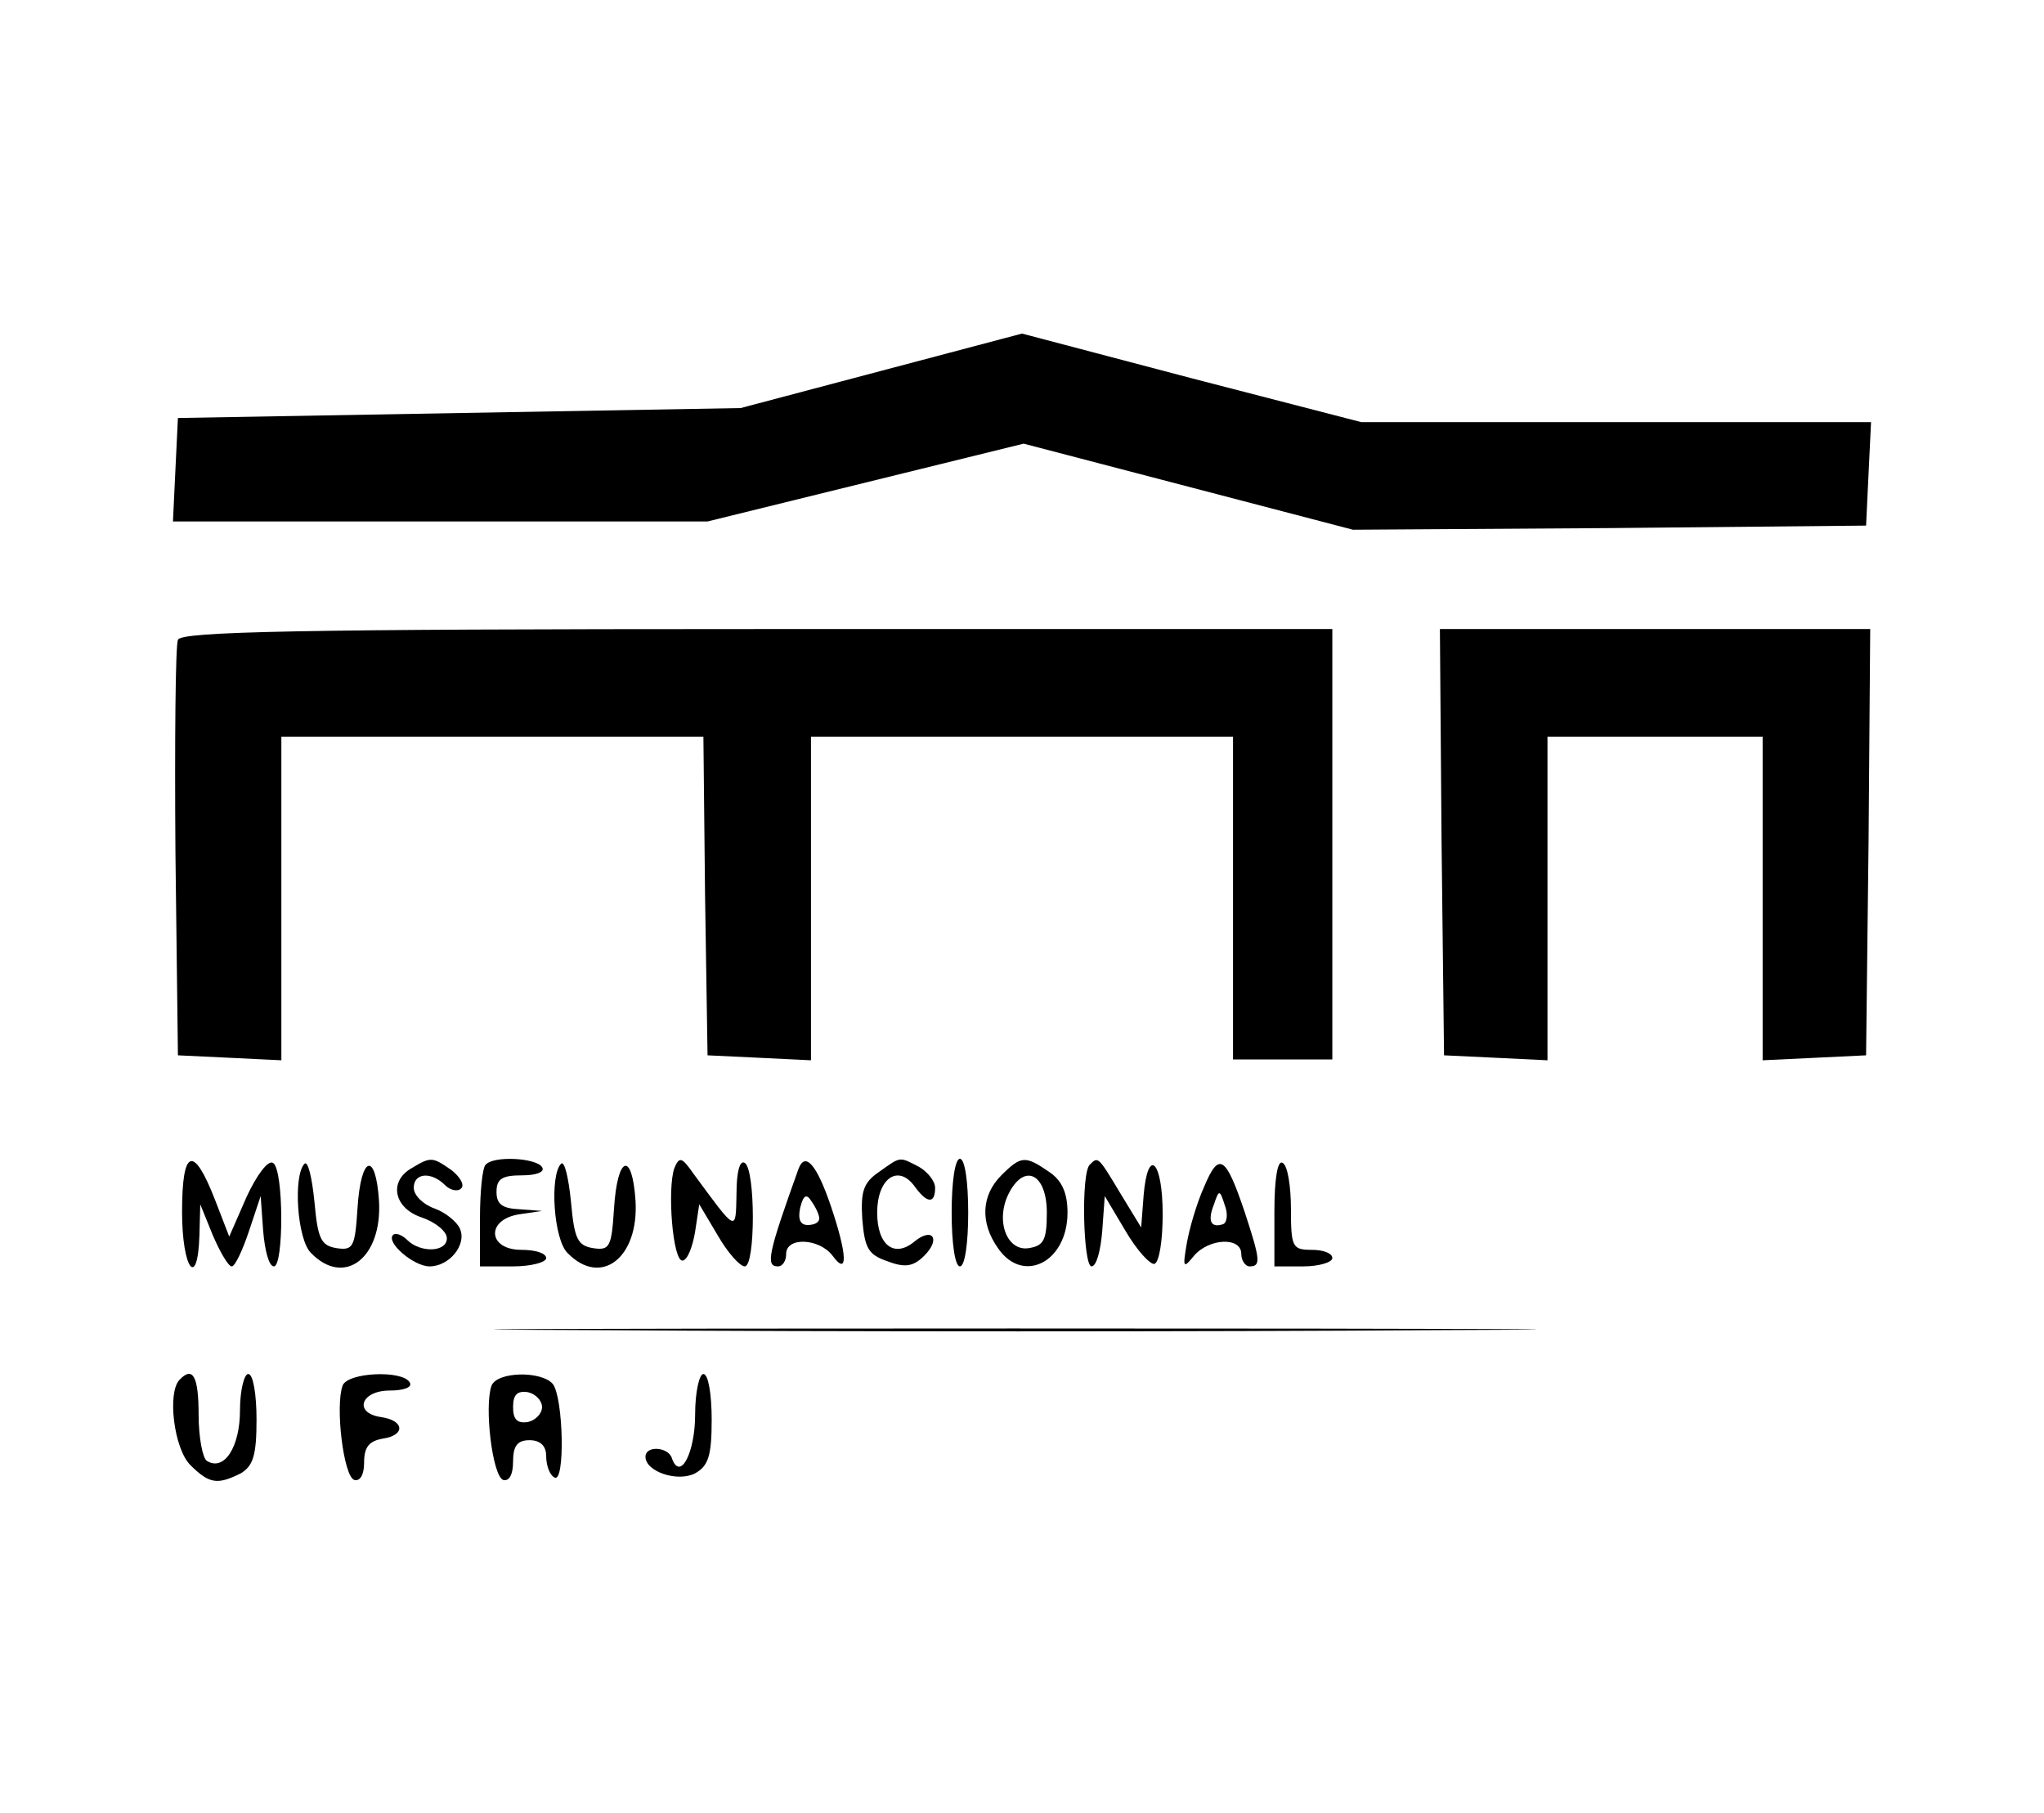 <?xml version="1.0" standalone="no"?>
<!DOCTYPE svg PUBLIC "-//W3C//DTD SVG 20010904//EN"
 "http://www.w3.org/TR/2001/REC-SVG-20010904/DTD/svg10.dtd">
<svg version="1.0" xmlns="http://www.w3.org/2000/svg"
 width="247pt" height="219pt" viewBox="0 0 247 219"
 preserveAspectRatio="xMidYMid meet">

<g transform="translate(0,219) scale(0.1,-0.1)"
fill="#000000" stroke="none">
<path d="M1065 1742 l-170 -45 -340 -6 -340 -6 -3 -62 -3 -63 323 0 323 0 191
47 191 47 199 -52 199 -52 310 2 310 3 3 63 3 62 -308 0 -308 0 -205 53 -205
54 -170 -45z"/>
<path d="M215 1417 c-3 -7 -4 -123 -3 -257 l3 -245 63 -3 62 -3 0 196 0 195
255 0 255 0 2 -192 3 -193 63 -3 62 -3 0 196 0 195 255 0 255 0 0 -195 0 -195
60 0 60 0 0 260 0 260 -695 0 c-553 0 -697 -3 -700 -13z"/>
<path d="M1742 1173 l3 -258 63 -3 62 -3 0 196 0 195 130 0 130 0 0 -195 0
-196 63 3 62 3 3 258 2 257 -260 0 -260 0 2 -257z"/>
<path d="M220 726 c0 -69 19 -95 21 -28 l1 37 15 -37 c9 -21 19 -38 23 -38 4
0 13 19 21 43 l14 42 3 -42 c2 -24 7 -43 13 -43 12 0 12 117 -1 125 -6 4 -20
-15 -32 -41 l-21 -48 -17 44 c-26 67 -40 63 -40 -14z"/>
<path d="M368 784 c-14 -14 -9 -92 8 -108 40 -41 86 -6 82 63 -4 61 -22 55
-26 -9 -3 -46 -5 -51 -25 -48 -19 3 -23 11 -27 56 -3 30 -8 50 -12 46z"/>
<path d="M498 779 c-29 -16 -22 -49 12 -60 17 -6 30 -17 30 -25 0 -17 -32 -18
-48 -2 -6 6 -14 9 -17 6 -9 -9 25 -38 44 -38 24 0 45 26 37 45 -3 8 -17 20
-31 25 -14 5 -25 16 -25 25 0 18 21 20 38 3 6 -6 15 -8 19 -4 5 4 -1 14 -11
22 -23 16 -25 17 -48 3z"/>
<path d="M587 783 c-4 -3 -7 -33 -7 -65 l0 -58 40 0 c22 0 40 5 40 10 0 6 -13
10 -30 10 -41 0 -43 37 -2 43 l27 4 -27 2 c-21 1 -28 6 -28 21 0 16 7 20 31
20 17 0 28 4 24 10 -7 11 -58 14 -68 3z"/>
<path d="M678 784 c-14 -14 -9 -92 8 -108 40 -41 86 -6 82 63 -4 61 -22 55
-26 -9 -3 -46 -5 -51 -25 -48 -19 3 -23 11 -27 56 -3 30 -8 50 -12 46z"/>
<path d="M815 779 c-9 -25 -2 -114 10 -112 6 1 12 17 15 35 l5 33 22 -37 c12
-21 27 -38 33 -38 13 0 13 117 0 125 -6 4 -10 -11 -10 -37 -1 -47 1 -48 -52
24 -14 20 -17 21 -23 7z"/>
<path d="M965 778 c-37 -103 -40 -118 -25 -118 6 0 10 7 10 15 0 21 40 19 56
-2 19 -26 18 1 -2 60 -17 50 -31 66 -39 45z m25 -60 c0 -5 -6 -8 -14 -8 -9 0
-12 7 -9 21 4 16 8 17 14 7 5 -7 9 -16 9 -20z"/>
<path d="M1062 774 c-19 -13 -22 -24 -20 -57 3 -35 7 -43 31 -51 21 -8 31 -6
44 7 20 20 10 35 -12 17 -24 -20 -45 -5 -45 35 0 41 25 59 45 32 15 -21 25
-22 25 -2 0 8 -9 19 -19 25 -25 13 -22 13 -49 -6z"/>
<path d="M1150 725 c0 -37 4 -65 10 -65 6 0 10 28 10 65 0 37 -4 65 -10 65 -6
0 -10 -28 -10 -65z"/>
<path d="M1210 770 c-24 -24 -26 -57 -4 -88 30 -44 84 -17 84 43 0 24 -7 39
-22 49 -29 20 -34 20 -58 -4z m55 -45 c0 -34 -4 -40 -22 -43 -27 -4 -41 35
-23 68 19 35 45 21 45 -25z"/>
<path d="M1317 783 c-11 -10 -8 -123 2 -123 6 0 11 19 13 43 l3 42 25 -42 c14
-24 30 -41 35 -40 6 2 10 29 10 60 0 65 -18 82 -23 23 l-3 -39 -25 41 c-27 45
-27 45 -37 35z"/>
<path d="M1455 756 c-9 -20 -18 -51 -21 -69 -5 -29 -4 -30 9 -14 18 21 57 23
57 2 0 -8 5 -15 10 -15 14 0 13 8 -6 66 -23 68 -31 73 -49 30z m23 -45 c-15
-5 -19 4 -11 24 6 18 7 18 13 -1 4 -10 3 -21 -2 -23z"/>
<path d="M1540 726 l0 -66 35 0 c19 0 35 5 35 10 0 6 -11 10 -25 10 -23 0 -25
3 -25 49 0 28 -4 53 -10 56 -6 4 -10 -18 -10 -59z"/>
<path d="M718 583 c283 -2 742 -2 1020 0 279 1 48 2 -513 2 -561 0 -789 -1
-507 -2z"/>
<path d="M217 523 c-15 -15 -7 -83 13 -103 23 -23 33 -24 61 -10 15 9 19 22
19 65 0 30 -4 55 -10 55 -5 0 -10 -20 -10 -44 0 -44 -19 -74 -40 -61 -5 3 -10
28 -10 56 0 46 -7 59 -23 42z"/>
<path d="M414 516 c-9 -25 1 -109 14 -114 7 -2 12 6 12 21 0 19 6 26 23 29 27
4 26 22 -3 26 -33 5 -24 32 11 32 17 0 28 4 24 10 -9 15 -75 12 -81 -4z"/>
<path d="M594 516 c-9 -25 1 -109 14 -114 7 -2 12 6 12 22 0 19 5 26 20 26 13
0 20 -7 20 -19 0 -11 4 -23 10 -26 13 -8 11 96 -2 113 -14 16 -67 15 -74 -2z
m61 -26 c0 -8 -8 -16 -17 -18 -13 -2 -18 3 -18 18 0 15 5 20 18 18 9 -2 17
-10 17 -18z"/>
<path d="M840 481 c0 -46 -18 -81 -28 -53 -4 14 -32 16 -32 2 0 -18 39 -31 60
-20 16 9 20 21 20 65 0 30 -4 55 -10 55 -5 0 -10 -22 -10 -49z"/>
</g>
</svg>
